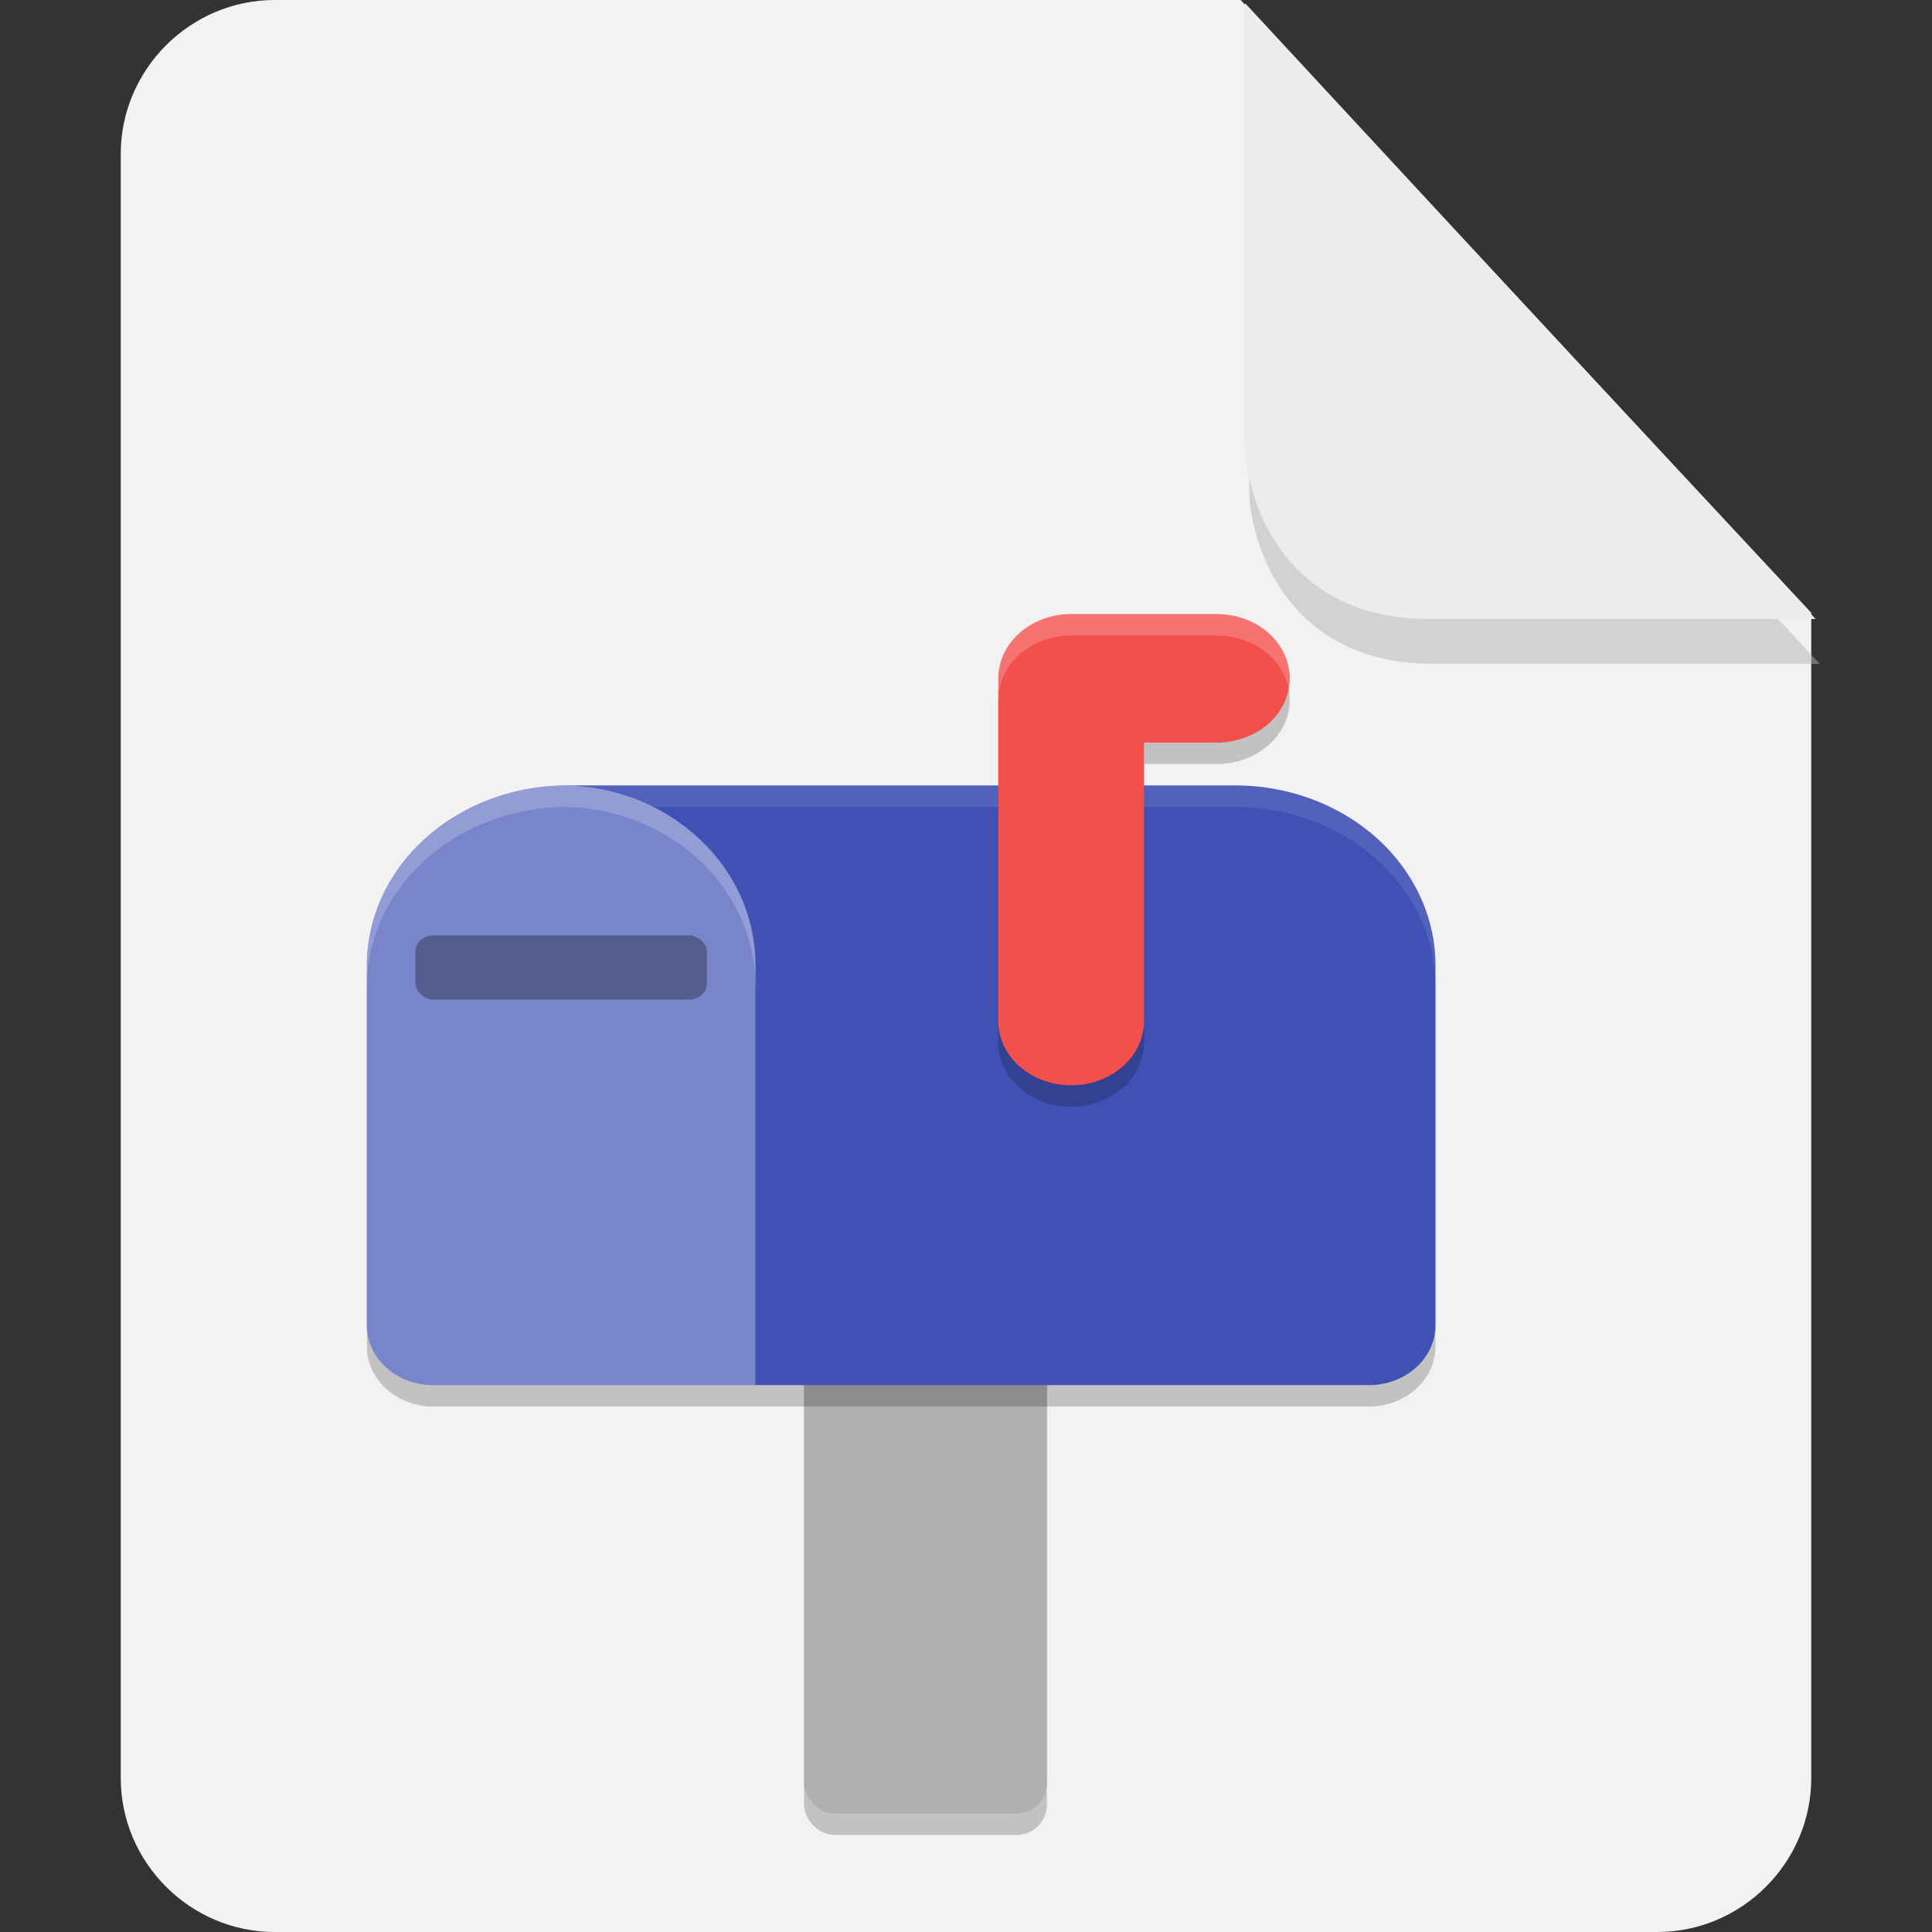 <?xml version="1.0" encoding="UTF-8" standalone="no"?>
<svg
   id="_图层_1"
   data-name="图层_1"
   version="1.1"
   viewBox="0 0 128 128"
   width="32"
   height="32"
   sodipodi:docname="application-mbox.svg"
   xml:space="preserve"
   inkscape:version="1.4 (e7c3feb100, 2024-10-09)"
   xmlns:inkscape="http://www.inkscape.org/namespaces/inkscape"
   xmlns:sodipodi="http://sodipodi.sourceforge.net/DTD/sodipodi-0.dtd"
   xmlns="http://www.w3.org/2000/svg"
   xmlns:svg="http://www.w3.org/2000/svg"><rect x="0" y="0" width="128" height="128" fill="#333333" stroke="none"/><sodipodi:namedview
     id="namedview3"
     pagecolor="#505050"
     bordercolor="#eeeeee"
     borderopacity="1"
     inkscape:showpageshadow="0"
     inkscape:pageopacity="0"
     inkscape:pagecheckerboard="0"
     inkscape:deskcolor="#505050"
     inkscape:zoom="10.6875"
     inkscape:cx="32.093567"
     inkscape:cy="32"
     inkscape:window-width="1920"
     inkscape:window-height="939"
     inkscape:window-x="0"
     inkscape:window-y="34"
     inkscape:window-maximized="1"
     inkscape:current-layer="_图层_1" /><!-- Generator: Adobe Illustrator 29.0.1, SVG Export Plug-In . SVG Version: 2.1.0 Build 192)  --><defs
     id="defs1"><style
       id="style1">
      .st0 {
        fill: #0071e9;
      }

      .st1 {
        fill: #fff;
      }

      .st2 {
        fill: #5aaaff;
        isolation: isolate;
        opacity: .5;
      }
    </style><style
       id="style1-6">
      .st0 {
        fill: #9c27b0;
      }

      .st1 {
        fill: #999;
      }

      .st2, .st3 {
        isolation: isolate;
        opacity: .2;
      }

      .st4 {
        display: none;
      }

      .st5 {
        fill: #f4f4f4;
      }

      .st3 {
        fill: #fff;
      }

      .st6 {
        fill: #e4e4e4;
      }

      .st7 {
        fill: #fefdfe;
      }

      .st8 {
        fill: url(#_未命名的渐变_2);
      }
    </style><linearGradient
       id="_未命名的渐变_2"
       data-name="未命名的渐变 2"
       x1="1016.8"
       y1="-1278.7"
       x2="895.4"
       y2="-1068.3"
       gradientTransform="matrix(0.3,0,0,-0.3,-274,-343.5)"
       gradientUnits="userSpaceOnUse"><stop
         offset="0"
         stop-color="#ff5c41"
         id="stop1" /><stop
         offset="1"
         stop-color="#fe177d"
         id="stop2" /></linearGradient></defs><path
     class="st0"
     d="M18.2,0c-5.6,0-10.2,4.6-10.2,10.2v107.6c0,5.6,4.6,10.2,10.2,10.2h91.6c5.6,0,10.2-4.6,10.2-10.2V40.6L82.2,0H18.2Z"
     id="path1"
     style="fill:#f2f2f2;fill-opacity:1" /><path
     class="st2"
     d="M 82.761,3.181 V 32.381 c 0,3.2 2.2,11.6 12.2,11.6 H 120.561 Z"
     id="path2"
     style="opacity:0.5;fill:#b3b3b3;fill-opacity:1" /><path
     class="st2"
     d="M 82.491,0.211 V 29.411 c 0,3.2 2.2,11.6 12.2,11.6 h 25.6 z"
     id="path2-5"
     style="opacity:1;isolation:isolate;fill:#ececec;fill-opacity:1" /><g
     id="g1"
     transform="matrix(1.609,0,0,1.419,8.217,35.009)"><rect
       style="opacity:0.2"
       width="10"
       height="29.4"
       x="28"
       y="31.6"
       rx="1.25"
       ry="1.4"
       id="rect1" /><rect
       style="fill:#b0b0b0"
       width="10"
       height="29.4"
       x="28"
       y="30.6"
       rx="1.25"
       ry="1.4"
       id="rect2" /><path
       style="opacity:0.2"
       d="m 18.25,13 a 8.25,8.4 0 0 0 -8.25,8.4 v 16.8 c 0,1.551 1.226,2.8 2.75,2.8 h 38.5 c 1.524,0 2.75,-1.249 2.75,-2.8 v -16.8 a 8.25,8.4 0 0 0 -8.25,-8.4 z"
       id="path2-7" /><path
       style="fill:#3f51b5"
       d="m 18.25,12 a 8.25,8.4 0 0 0 -8.25,8.4 v 16.8 c 0,1.551 1.226,2.8 2.75,2.8 h 38.5 c 1.524,0 2.75,-1.249 2.75,-2.8 v -16.8 a 8.25,8.4 0 0 0 -8.25,-8.4 z"
       id="path3" /><path
       style="opacity:0.3;fill:#ffffff"
       d="M 18.043,12.004 A 8.25,8.4 0 0 0 10,20.398 v 16.801 c 0,1.551 1.226,2.801 2.75,2.801 H 26 V 20.398 c 0,-4.624 -3.559,-8.37 -7.957,-8.395 z"
       id="path4" /><path
       style="opacity:0.2"
       d="m 39,5 a 3,3 0 0 0 -3,3 V 24 a 3,3 0 0 0 3,3 3,3 0 0 0 3,-3 v -13 h 3 a 3,3 0 0 0 3,-3 3,3 0 0 0 -3,-3 z"
       id="path5" /><path
       style="opacity:0.1;fill:#ffffff"
       d="m 18.25,12 c -0.066,4.85e-4 -0.133,0.002 -0.199,0.004 1.328,0.009 2.564,0.378 3.656,0.996 H 45.75 c 4.556,0 8.249,3.76 8.25,8.398 v -1 C 53.999,15.76 50.306,12 45.75,12 Z"
       id="path6" /><path
       style="fill:none;stroke:#f3504c;stroke-width:6;stroke-linecap:round;stroke-linejoin:round"
       d="M 39,23 V 7 h 6"
       id="path7" /><rect
       style="opacity:0.3"
       width="12"
       height="3"
       x="12"
       y="19"
       rx="0.75"
       ry="0.75"
       id="rect7" /><path
       style="opacity:0.2;fill:#ffffff"
       d="M 39,4 A 3,3 0 0 0 36,7 V 7.949 A 3,3 0 0 1 39,5 h 6 A 3,3 0 0 1 47.957,7.498 3,3 0 0 0 48,7 3,3 0 0 0 45,4 Z"
       id="path8" /><path
       style="opacity:0.2;fill:#ffffff"
       d="M 18.043,12.004 A 8.25,8.4 0 0 0 10,20.398 v 0.994 a 8.25,8.4 0 0 1 8.043,-8.389 C 22.441,13.029 26,16.775 26,21.398 v -1 c 0,-4.624 -3.559,-8.37 -7.957,-8.395 z"
       id="path9" /></g></svg>
